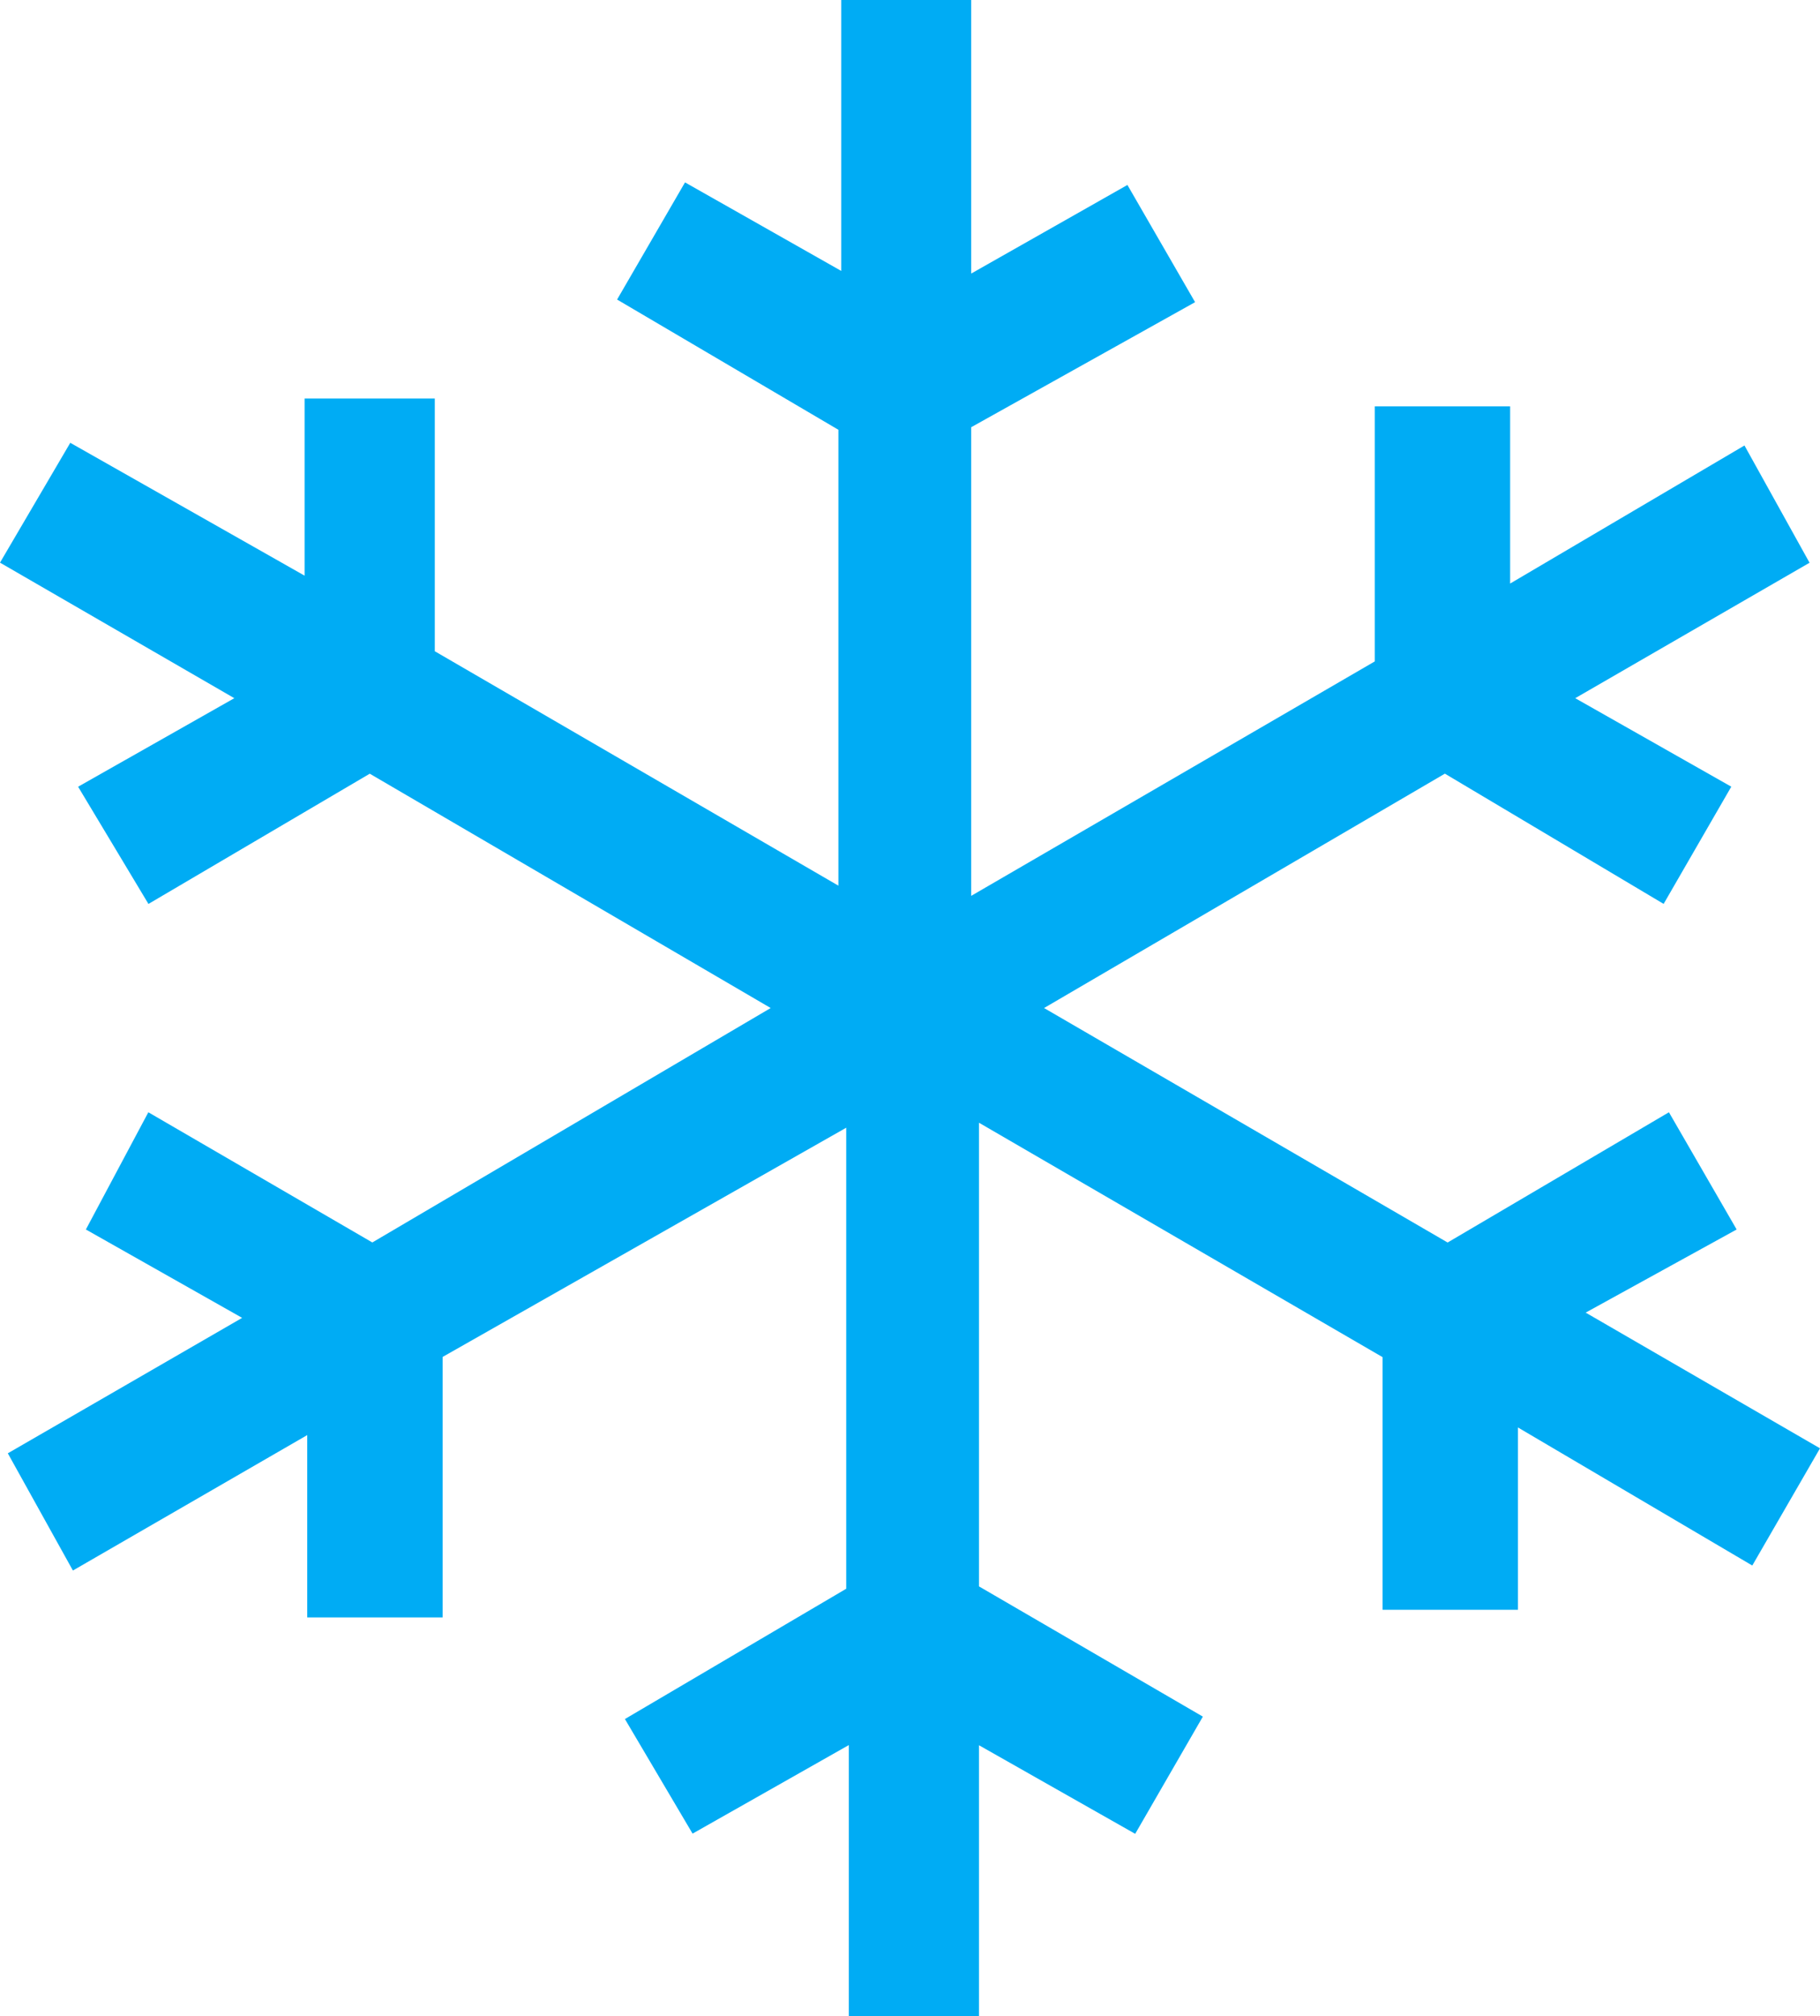 <svg xmlns="http://www.w3.org/2000/svg" viewBox="112.294 1745.433 34.672 38.392">
  <defs>
    <style>
      .cls-1 {
        fill: #00acf4;
        fill-rule: evenodd;
      }
    </style>
  </defs>
  <path id="snow" class="cls-1" d="M92.558,79.117l-1.29-2.232-4.216,2.48L79.364,74.9,87,70.437l4.167,2.48,1.289-2.232L89.483,69l4.464-2.579-1.24-2.233-4.464,2.629V63.443H85.664V68.3l-7.688,4.464V63.84l4.265-2.381-1.289-2.232-2.976,1.687V55.705H75.5v5.159l-2.976-1.686L71.23,61.409l4.216,2.48v8.681l-7.689-4.464V63.294h-2.48v3.373l-4.464-2.53-1.339,2.282L63.938,69l-2.976,1.686,1.34,2.232,4.216-2.48L74.156,74.9l-7.589,4.464L62.3,76.885l-1.19,2.232L64.087,80.8l-4.464,2.579,1.24,2.232,4.464-2.579v3.472h2.579v-4.96l7.689-4.365v8.779l-4.216,2.481,1.289,2.182,2.976-1.686V94.1h2.48V88.938L81.1,90.625l1.289-2.232-4.265-2.48V77.084l7.689,4.464v4.811h2.579V82.887l4.464,2.629,1.29-2.232L89.682,80.7" transform="translate(52.82 1689.728)"/>
</svg>
